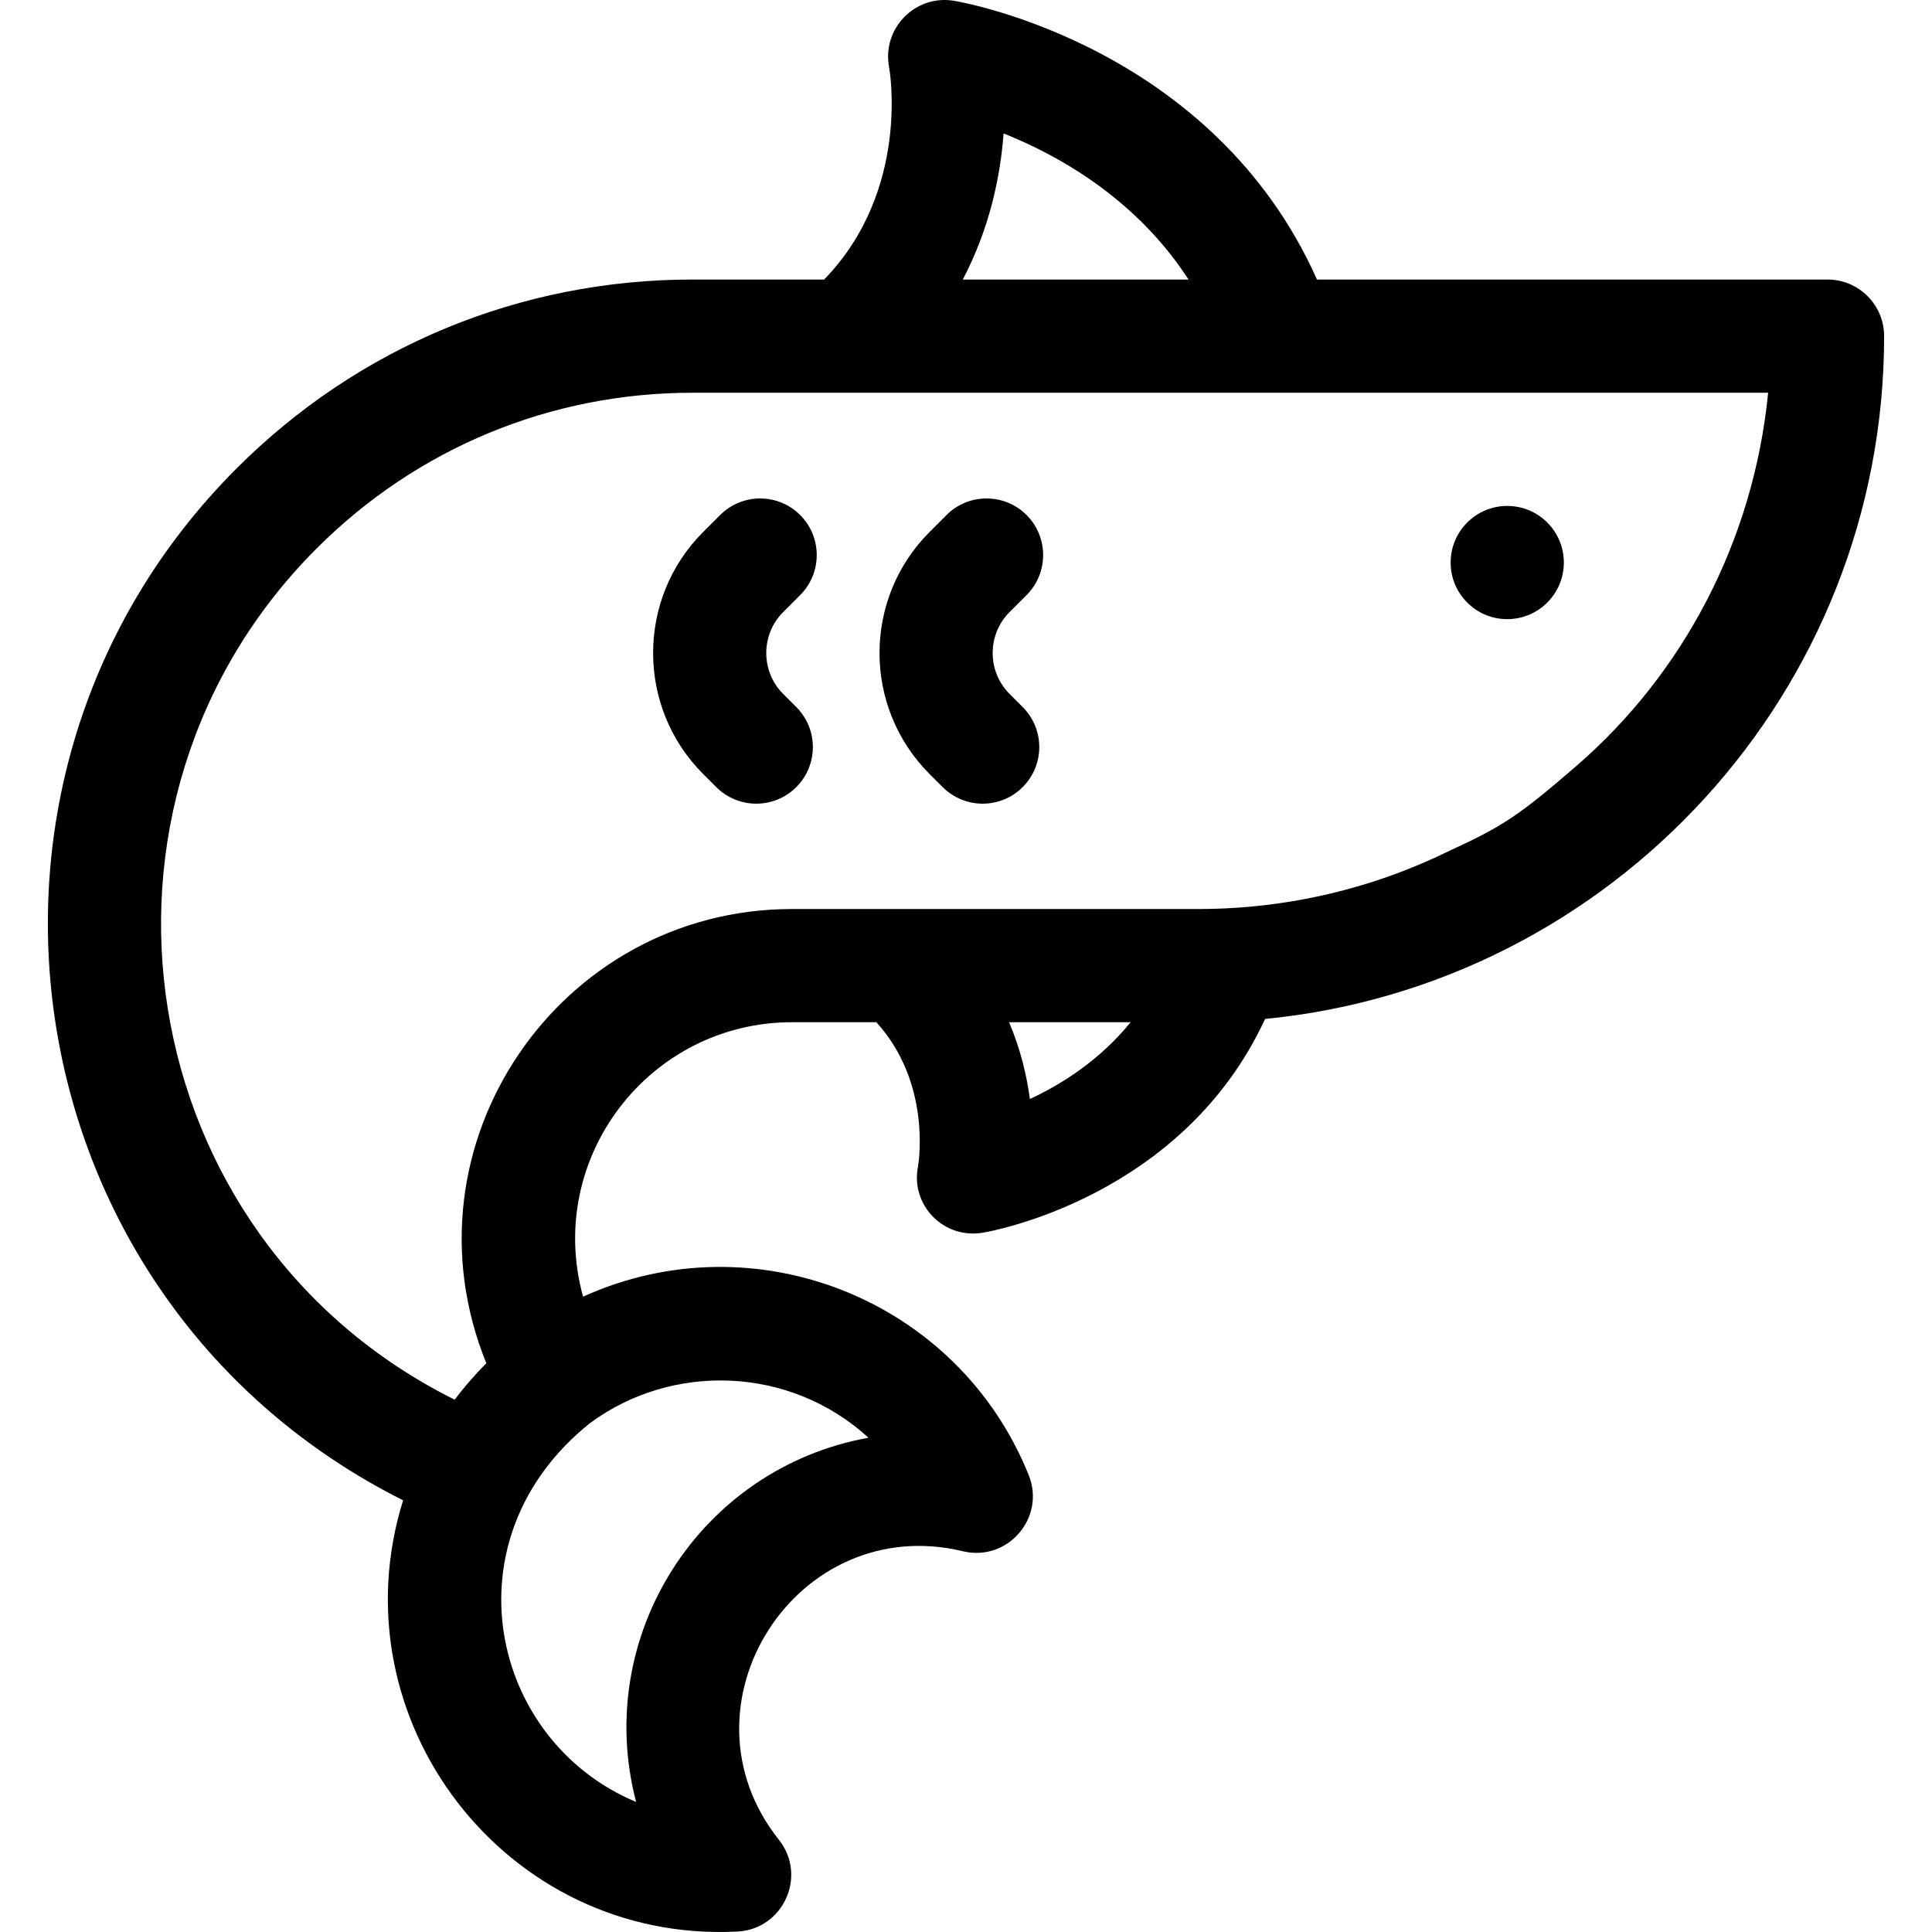 <svg id="Capa_1" enable-background="new 0 0 512 512" height="512" viewBox="0 0 512 512" width="512" xmlns="http://www.w3.org/2000/svg"><g><path d="m183.522 74.08c-45.635 0-88.538 17.77-120.805 50.037-81.823 81.822-60.61 220.898 44.112 273.482-18.161 58.082 27.193 117.452 88.617 114.278 12.155-.627 18.55-14.769 10.972-24.309-28.292-35.618 4.641-87.095 48.777-76.469 11.829 2.843 21.975-8.888 17.424-20.187-18.751-46.555-72.56-67.938-118.1-47.284-10.133-36.798 17.616-72.729 55.367-72.729h22.358c14.428 15.873 11.308 36.634 11.043 38.22-2.031 10 6.543 19.348 17.231 17.552 2.273-.382 52.913-9.431 74.745-56.642 91.903-8.958 164.049-86.644 164.049-180.95 0-8.284-6.716-15-15-15h-135.301c-27.473-61.626-93.239-73.376-96.167-73.868-10.289-1.727-19.176 7.34-17.221 17.6.065.34 5.843 32.532-17.22 56.268h-34.881zm46.636 306.93c-44.736 8.094-73.086 52.573-61.581 96.529-38.848-16.237-50.564-69.723-12.209-100.407 21.643-15.989 52.802-15.28 73.79 3.878zm42.775-89.762c-.838-6.238-2.489-13.231-5.518-20.348h32.207c-8.141 10.049-18.218 16.416-26.689 20.348zm144.89-88.322c-15.116 13.09-19.6 16.067-33.303 22.353-20.227 9.994-42.982 15.622-67.03 15.622h-107.603c-61.67 0-104.506 62.543-81.002 120.384-3.06 3.035-6.185 6.692-8.398 9.645-86.337-43.021-104.184-157.974-36.557-225.6 26.601-26.601 61.971-41.25 99.592-41.25h285.056c-3.863 39.23-22.499 74.377-50.755 98.846zm-151.861-167.563c19.68 7.878 37.335 20.675 49.01 38.717h-59.822c7.231-13.758 9.984-27.61 10.812-38.717z"/><circle cx="399.435" cy="149.079" r="15"/><path d="m272.051 157.703c5.858-5.858 5.858-15.355 0-21.213-5.857-5.858-15.355-5.858-21.213 0l-4.498 4.497c-17.681 17.681-17.681 46.45.001 64.133l3.47 3.469c5.858 5.857 15.356 5.857 21.213-.001s5.857-15.356-.001-21.213l-3.469-3.468c-5.984-5.985-5.984-15.722 0-21.707z"/><path d="m212.051 157.703c5.858-5.858 5.858-15.355 0-21.213-5.857-5.858-15.355-5.858-21.213 0l-4.498 4.497c-17.681 17.681-17.681 46.45.001 64.133l3.47 3.469c5.858 5.857 15.356 5.857 21.213-.001s5.857-15.356-.001-21.213l-3.469-3.468c-5.984-5.985-5.984-15.722 0-21.707z"/></g></svg>